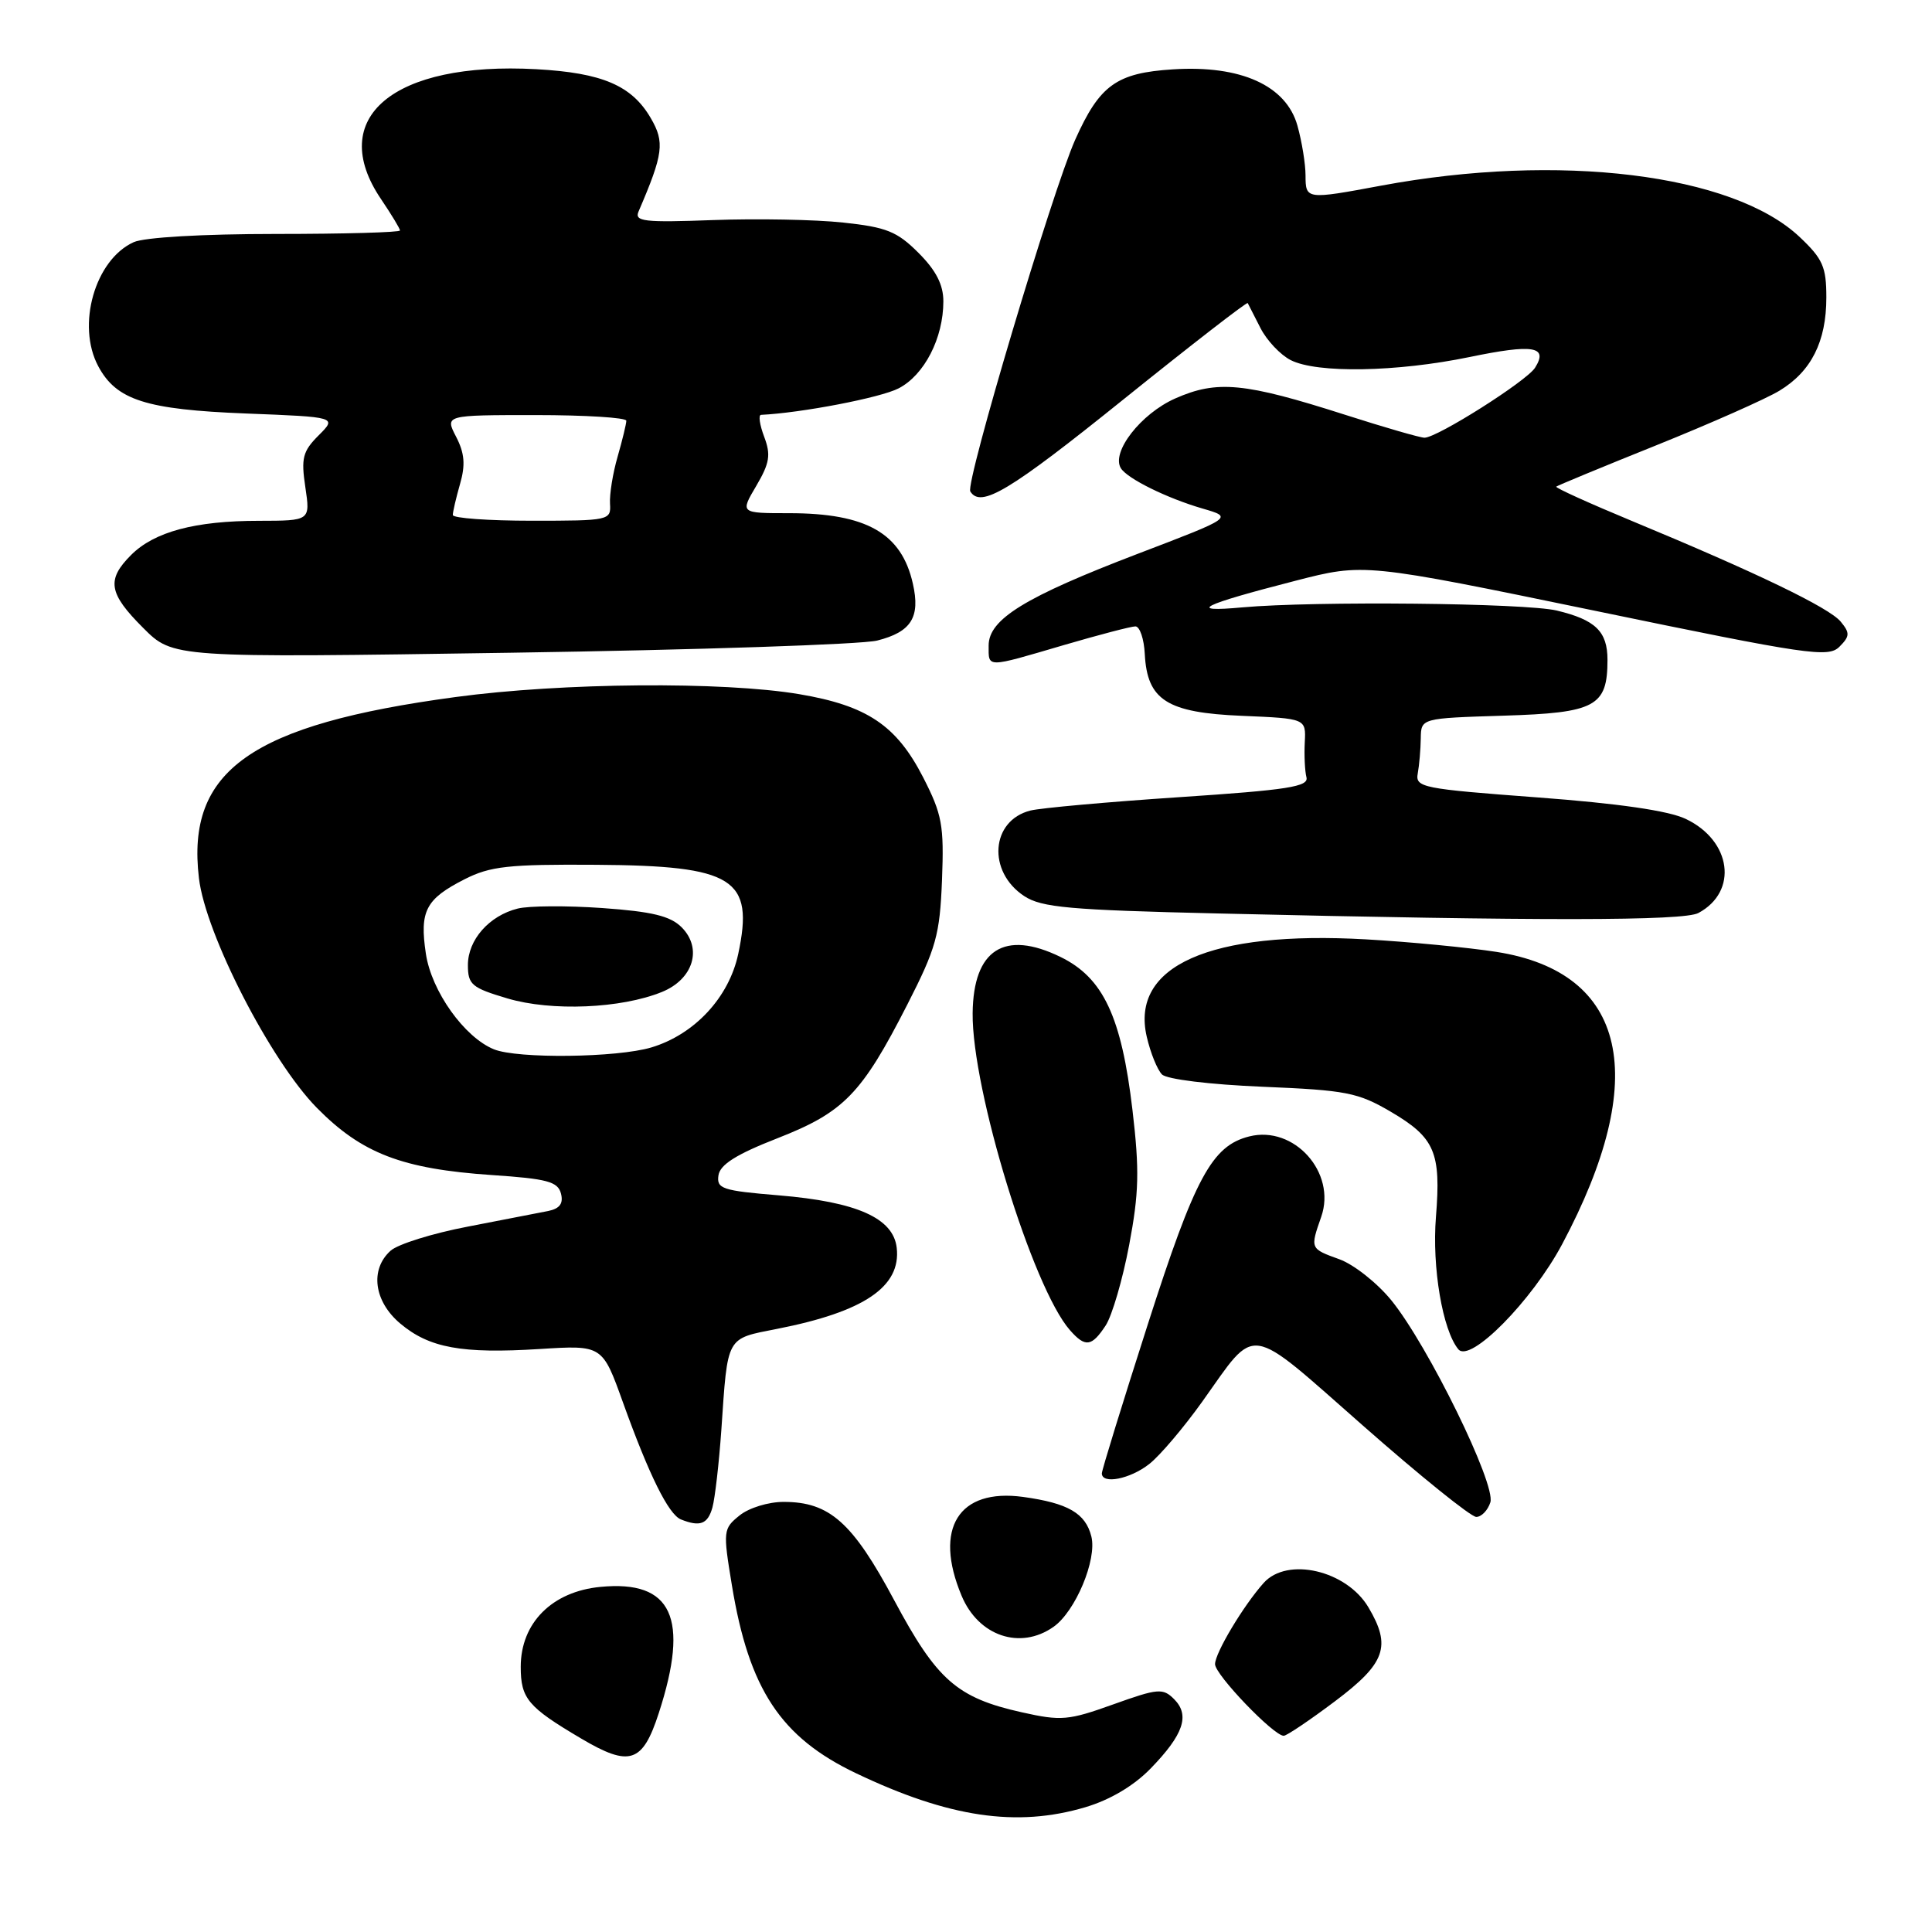 <?xml version="1.0" encoding="UTF-8" standalone="no"?>
<!DOCTYPE svg PUBLIC "-//W3C//DTD SVG 1.1//EN" "http://www.w3.org/Graphics/SVG/1.1/DTD/svg11.dtd" >
<svg xmlns="http://www.w3.org/2000/svg" xmlns:xlink="http://www.w3.org/1999/xlink" version="1.1" viewBox="0 0 256 256">
 <g >
 <path fill="currentColor"
d=" M 143.80 239.47 C 147.10 238.49 150.23 236.63 152.46 234.34 C 156.83 229.84 157.70 227.28 155.58 225.15 C 154.09 223.66 153.46 223.71 147.51 225.84 C 141.57 227.97 140.62 228.06 135.40 226.89 C 126.80 224.97 124.14 222.63 118.48 212.03 C 112.98 201.74 109.92 199.01 103.86 199.01 C 101.83 199.00 99.23 199.80 97.99 200.81 C 95.82 202.56 95.79 202.84 96.98 210.06 C 99.24 223.83 103.45 230.21 113.44 234.97 C 125.72 240.83 134.72 242.16 143.80 239.47 Z  M 87.29 227.00 C 91.39 214.39 89.07 209.35 79.57 210.27 C 73.15 210.88 69.00 215.05 69.00 220.86 C 69.00 225.07 69.94 226.19 77.00 230.36 C 83.44 234.17 85.14 233.62 87.29 227.00 Z  M 176.90 225.42 C 183.59 220.39 184.39 218.15 181.33 212.99 C 178.43 208.08 170.57 206.25 167.44 209.75 C 164.75 212.76 161.00 219.03 161.00 220.51 C 161.00 221.91 168.76 230.00 170.10 230.00 C 170.49 230.00 173.55 227.94 176.90 225.42 Z  M 139.59 215.57 C 142.50 213.53 145.38 206.66 144.61 203.59 C 143.84 200.51 141.52 199.17 135.57 198.35 C 127.02 197.18 123.68 202.52 127.41 211.43 C 129.64 216.79 135.18 218.67 139.59 215.57 Z  M 94.40 199.75 C 94.74 198.51 95.27 193.90 95.58 189.50 C 96.44 176.90 96.15 177.43 102.98 176.08 C 114.50 173.82 119.41 170.49 118.82 165.34 C 118.37 161.40 113.54 159.25 103.20 158.39 C 95.70 157.77 94.93 157.52 95.20 155.73 C 95.42 154.31 97.57 152.95 103.00 150.83 C 111.82 147.38 114.17 144.97 120.22 133.12 C 124.05 125.62 124.53 123.89 124.82 116.62 C 125.10 109.34 124.84 107.93 122.32 103.00 C 118.78 96.11 114.90 93.50 105.90 91.98 C 95.79 90.28 74.50 90.45 60.37 92.36 C 33.26 96.01 24.66 102.07 26.36 116.36 C 27.23 123.77 35.86 140.57 41.98 146.79 C 47.94 152.84 53.27 154.89 65.17 155.70 C 72.50 156.19 73.92 156.57 74.33 158.15 C 74.67 159.46 74.18 160.14 72.66 160.46 C 71.47 160.70 66.67 161.63 62.00 162.53 C 57.33 163.42 52.71 164.86 51.75 165.73 C 48.99 168.22 49.55 172.44 53.03 175.37 C 56.88 178.61 61.17 179.40 71.53 178.75 C 79.82 178.23 79.82 178.23 82.56 185.87 C 86.02 195.49 88.59 200.67 90.22 201.33 C 92.76 202.35 93.78 201.96 94.40 199.75 Z  M 197.48 199.07 C 198.24 196.68 189.23 178.30 184.37 172.31 C 182.49 170.00 179.39 167.55 177.48 166.86 C 173.58 165.45 173.59 165.47 175.07 161.23 C 177.11 155.38 171.48 149.09 165.54 150.58 C 160.59 151.82 158.35 155.97 152.09 175.48 C 148.74 185.92 146.00 194.80 146.00 195.23 C 146.00 196.72 149.76 195.98 152.28 193.99 C 153.69 192.89 156.86 189.15 159.33 185.69 C 166.63 175.46 165.04 175.22 180.62 188.92 C 188.17 195.57 194.91 201.00 195.61 201.00 C 196.30 201.00 197.14 200.13 197.48 199.07 Z  M 206.99 164.87 C 218.76 142.78 215.63 128.85 198.29 126.13 C 194.55 125.55 186.78 124.80 181.00 124.47 C 160.32 123.30 149.77 127.98 151.95 137.37 C 152.44 139.50 153.35 141.75 153.97 142.37 C 154.61 143.01 160.29 143.71 167.30 144.00 C 178.40 144.46 179.93 144.76 184.30 147.32 C 190.13 150.75 190.96 152.68 190.27 161.25 C 189.73 167.91 191.15 176.27 193.24 178.79 C 194.80 180.67 202.99 172.37 206.99 164.87 Z  M 146.51 175.63 C 147.36 174.32 148.76 169.53 149.62 164.97 C 150.92 158.09 151.00 155.08 150.06 147.10 C 148.60 134.69 146.18 129.55 140.50 126.79 C 133.08 123.18 128.97 125.82 128.88 134.25 C 128.77 144.37 136.83 170.64 141.77 176.25 C 143.81 178.57 144.65 178.46 146.51 175.63 Z  M 225.04 120.98 C 230.35 118.14 229.44 111.39 223.37 108.51 C 221.09 107.42 214.44 106.46 203.71 105.66 C 188.43 104.52 187.52 104.34 187.86 102.48 C 188.06 101.39 188.24 99.30 188.26 97.83 C 188.30 95.17 188.30 95.17 199.23 94.83 C 211.42 94.46 213.00 93.61 213.00 87.43 C 213.00 83.67 211.41 82.13 206.28 80.90 C 202.08 79.90 174.18 79.62 164.62 80.48 C 157.18 81.16 159.11 80.18 171.63 76.96 C 180.75 74.61 180.75 74.61 211.44 80.95 C 239.58 86.78 242.26 87.17 243.73 85.70 C 245.12 84.31 245.14 83.87 243.91 82.38 C 242.40 80.53 232.78 75.89 216.21 69.02 C 210.55 66.67 206.05 64.63 206.21 64.48 C 206.37 64.34 212.35 61.86 219.50 58.99 C 226.65 56.11 233.97 52.87 235.77 51.78 C 240.00 49.23 242.00 45.26 242.00 39.42 C 242.00 35.35 241.53 34.30 238.46 31.40 C 229.59 23.03 206.57 20.21 183.00 24.60 C 173.08 26.45 173.00 26.44 172.99 23.25 C 172.99 21.74 172.51 18.77 171.92 16.66 C 170.44 11.34 164.43 8.61 155.42 9.19 C 147.94 9.66 145.71 11.27 142.47 18.51 C 139.44 25.31 127.89 64.02 128.57 65.12 C 129.96 67.36 133.75 65.09 148.88 52.91 C 157.83 45.71 165.23 39.97 165.33 40.16 C 165.42 40.35 166.19 41.84 167.03 43.49 C 167.87 45.13 169.67 47.03 171.03 47.72 C 174.52 49.49 185.08 49.30 194.72 47.31 C 203.17 45.56 205.19 45.89 203.40 48.73 C 202.28 50.50 190.44 58.00 188.75 58.00 C 188.18 58.00 183.44 56.63 178.23 54.96 C 164.88 50.69 161.28 50.34 155.72 52.80 C 151.18 54.81 147.21 59.91 148.52 62.04 C 149.38 63.43 154.64 66.02 159.36 67.39 C 163.39 68.56 163.39 68.56 150.79 73.37 C 135.80 79.10 131.00 82.05 131.00 85.54 C 131.00 88.52 130.57 88.53 140.95 85.48 C 145.60 84.12 149.87 83.00 150.45 83.00 C 151.03 83.01 151.59 84.66 151.69 86.67 C 152.01 92.77 154.63 94.44 164.55 94.85 C 173.05 95.21 173.05 95.21 172.89 98.35 C 172.80 100.08 172.90 102.17 173.11 102.99 C 173.44 104.24 170.68 104.67 156.26 105.63 C 146.78 106.26 137.91 107.06 136.54 107.40 C 131.28 108.72 130.79 115.50 135.72 118.74 C 138.02 120.25 141.72 120.58 161.45 121.04 C 204.13 122.05 223.07 122.03 225.04 120.98 Z  M 116.22 84.88 C 120.75 83.74 121.97 81.79 120.96 77.34 C 119.46 70.65 114.80 68.00 104.57 68.00 C 98.07 68.00 98.07 68.00 100.21 64.38 C 101.99 61.35 102.16 60.27 101.26 57.88 C 100.66 56.29 100.47 54.99 100.84 54.97 C 106.15 54.72 116.69 52.70 119.07 51.46 C 122.48 49.70 125.00 44.80 125.00 39.93 C 125.00 37.72 124.03 35.83 121.70 33.50 C 118.87 30.67 117.46 30.10 111.72 29.49 C 108.05 29.09 100.30 28.95 94.50 29.16 C 85.34 29.50 84.04 29.35 84.61 28.03 C 87.90 20.38 88.10 18.85 86.23 15.65 C 83.71 11.32 79.79 9.65 71.07 9.17 C 52.10 8.13 43.18 15.61 50.50 26.40 C 51.87 28.43 53.00 30.29 53.00 30.54 C 53.00 30.79 45.60 31.00 36.55 31.00 C 26.85 31.00 19.12 31.45 17.71 32.09 C 12.58 34.42 10.11 43.09 13.02 48.53 C 15.42 53.02 19.35 54.27 32.58 54.79 C 44.65 55.26 44.65 55.26 42.22 57.69 C 40.11 59.80 39.88 60.70 40.46 64.56 C 41.12 69.00 41.12 69.00 34.31 69.01 C 25.85 69.01 20.45 70.46 17.37 73.54 C 14.09 76.82 14.38 78.62 18.97 83.20 C 22.93 87.17 22.93 87.17 67.72 86.49 C 92.35 86.12 114.17 85.39 116.22 84.88 Z  M 65.45 139.04 C 61.53 137.45 57.17 131.34 56.43 126.37 C 55.58 120.71 56.40 119.13 61.57 116.50 C 64.96 114.78 67.37 114.51 79.01 114.59 C 97.26 114.71 99.95 116.40 97.82 126.40 C 96.59 132.17 92.03 137.07 86.31 138.79 C 81.76 140.15 68.58 140.31 65.45 139.04 Z  M 87.71 131.44 C 91.87 129.75 93.11 125.67 90.32 122.87 C 88.82 121.37 86.41 120.79 79.81 120.32 C 75.10 119.99 70.06 120.02 68.60 120.39 C 64.82 121.33 62.00 124.53 62.00 127.87 C 62.00 130.47 62.50 130.89 67.25 132.30 C 73.08 134.03 82.30 133.64 87.71 131.44 Z  M 60.00 68.24 C 60.00 67.83 60.43 65.97 60.96 64.12 C 61.69 61.59 61.56 60.05 60.44 57.88 C 58.95 55.00 58.95 55.00 70.97 55.00 C 77.59 55.00 83.00 55.34 82.99 55.75 C 82.99 56.16 82.47 58.30 81.84 60.50 C 81.20 62.70 80.75 65.51 80.83 66.75 C 80.97 68.95 80.74 69.00 70.49 69.00 C 64.72 69.00 60.00 68.66 60.00 68.24 Z "/>
</g>
</svg>